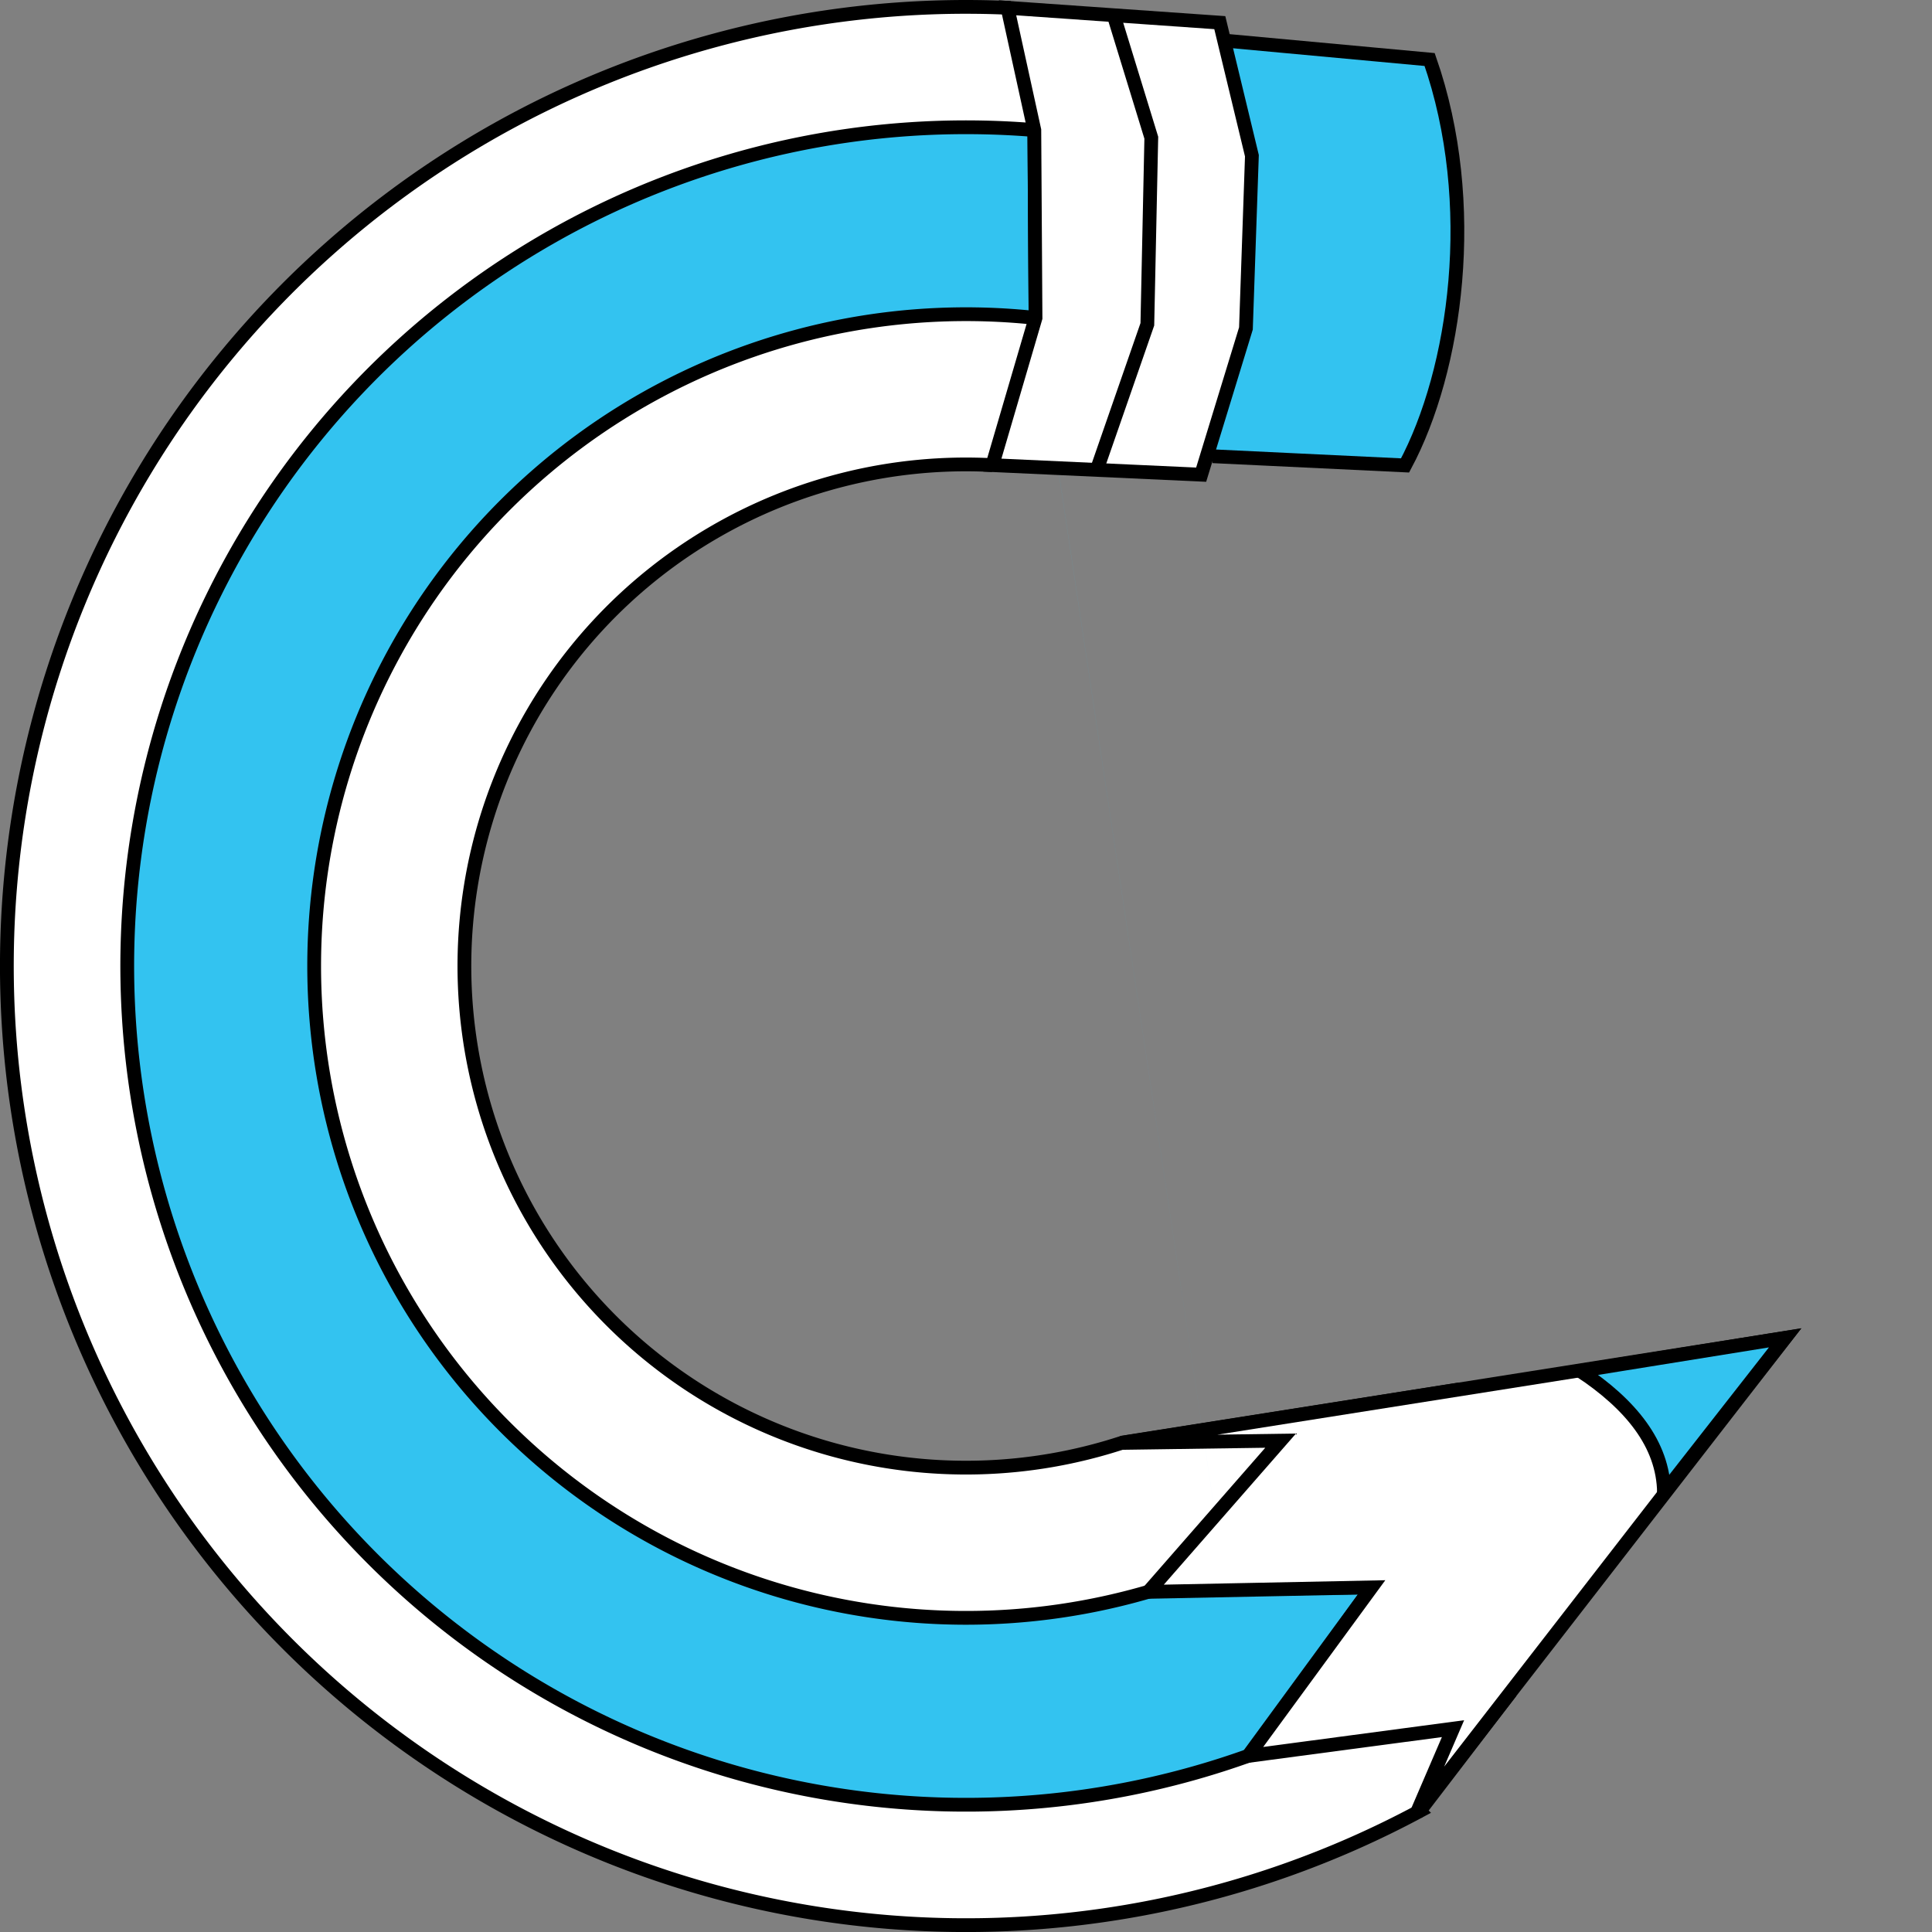 <?xml version="1.0" encoding="UTF-8" standalone="no"?>
<!-- Created with Inkscape (http://www.inkscape.org/) -->

<svg
   width="37.683mm"
   height="37.683mm"
   viewBox="0 0 37.197 37.197"
   version="1.1"
   id="svg1"
   xml:space="preserve"
   sodipodi:docname="coboard.svg"
   inkscape:export-filename="../thumbnail.png"
   inkscape:export-xdpi="285.23962"
   inkscape:export-ydpi="285.23962"
   inkscape:version="1.3.2 (091e20ef0f, 2023-11-25, custom)"
   xmlns:inkscape="http://www.inkscape.org/namespaces/inkscape"
   xmlns:sodipodi="http://sodipodi.sourceforge.net/DTD/sodipodi-0.dtd"
   xmlns="http://www.w3.org/2000/svg"
   xmlns:svg="http://www.w3.org/2000/svg"><rect x="0" y="0" width="37.197" height="37.197" fill="#808080" stroke="none"/><sodipodi:namedview
     id="namedview1"
     pagecolor="#ffffff"
     bordercolor="#000000"
     borderopacity="0.25"
     inkscape:showpageshadow="2"
     inkscape:pageopacity="0.0"
     inkscape:pagecheckerboard="0"
     inkscape:deskcolor="#d1d1d1"
     inkscape:document-units="mm"
     inkscape:zoom="5.7046605"
     inkscape:cx="71.257527"
     inkscape:cy="70.293403"
     inkscape:window-width="1277"
     inkscape:window-height="660"
     inkscape:window-x="488"
     inkscape:window-y="169"
     inkscape:window-maximized="0"
     inkscape:current-layer="svg1" /><defs
     id="defs1" /><g
     id="layer1"
     transform="translate(-44.107,-11.353)"><path
       style="fill:#33c3f0;fill-opacity:1;stroke:#000000;stroke-width:0.265"
       d="m 67.754,12.141 3.878,0.358 c 0.969,2.778 0.505,5.988 -0.473,7.815 l -3.704,-0.177"
       id="path9" /><path
       id="path4"
       style="fill:#ffffff;stroke:#000000;stroke-width:0.265"
       d="m 63.213,20.308 a 9.657,9.657 0 0 0 -9.192,5.42 9.657,9.657 0 0 0 1.411,10.577 9.657,9.657 0 0 0 10.291,2.821 l 6.362,-1.004 1.072,5.854 -1.719,2.247 m 0,0 A 18.466,18.466 0 0 1 50.346,43.672 18.466,18.466 0 0 1 45.614,22.96 18.466,18.466 0 0 1 63.505,11.503 l 3.657,4.034 -3.949,4.771" /><path
       id="path5"
       style="fill:#33c3f0;fill-opacity:1;stroke:#000000;stroke-width:0.265"
       d="m 64.044,17.474 a 12.55,12.55 0 0 0 -12.368,6.491 12.55,12.55 0 0 0 1.295,13.908 12.55,12.55 0 0 0 13.354,4.095 l 4.188,-0.054 -2.317,3.224 m 0,0 A 16.149,16.149 0 0 1 50.647,40.693 16.149,16.149 0 0 1 48.252,22.749 16.149,16.149 0 0 1 64.022,13.857 l 0.023,3.617" /><path
       style="fill:#ffffff;stroke:#000000;stroke-width:0.265"
       d="m 71.378,46.271 0.704,-1.636 -3.945,0.525 2.376,-3.245 -4.296,0.086 2.546,-2.911 -3.072,0.044 12.786,-2.022 z"
       id="path6" /><path
       style="fill:#33c3f0;fill-opacity:1;stroke:#000000;stroke-width:0.265"
       d="m 74.53,37.746 c 0.97,0.643 1.602,1.41 1.614,2.346 l 2.333,-2.982 z"
       id="path7" /><path
       style="fill:#ffffff;stroke:#000000;stroke-width:0.265"
       d="m 63.505,11.503 0.516,2.354 0.023,3.617 -0.831,2.834 4.02,0.184 0.862,-2.815 0.115,-3.326 -0.618,-2.562 z"
       id="path8" /><path
       style="fill:none;stroke:#000000;stroke-width:0.265"
       d="m 65.549,11.646 0.724,2.358 -0.076,3.593 -0.974,2.803"
       id="path10" /></g></svg>
